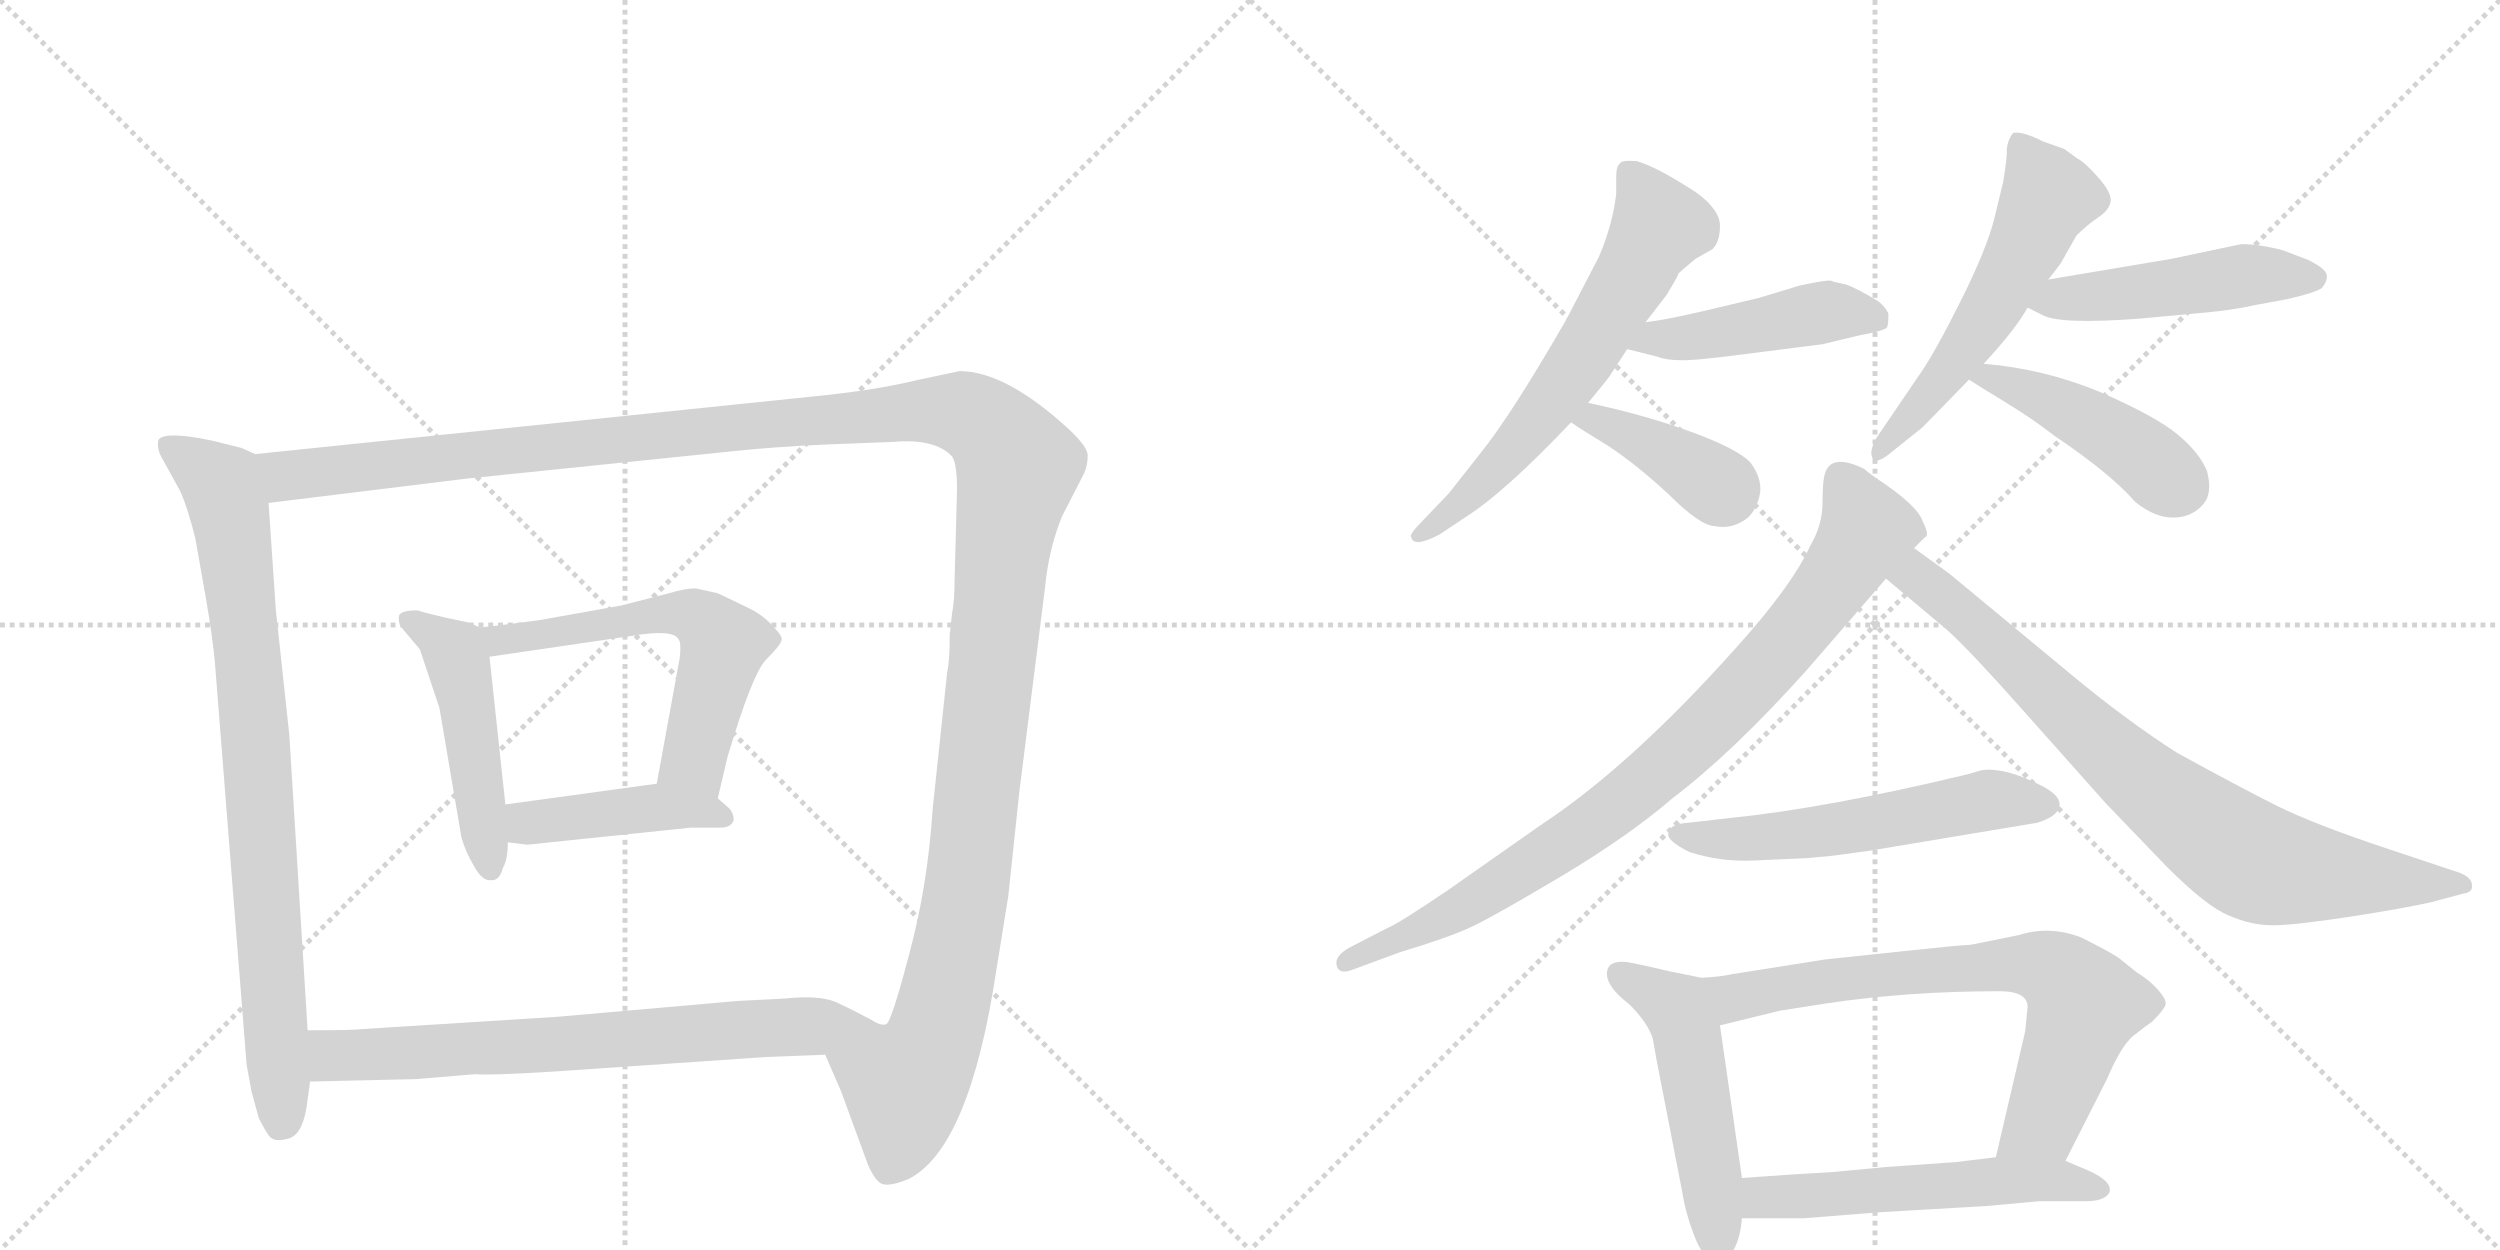 <svg version="1.1" viewBox="0 0 2048 1024" xmlns="http://www.w3.org/2000/svg">
  <g stroke="lightgray" stroke-dasharray="1,1" stroke-width="1" transform="scale(4, 4)">
    <line x1="0" y1="0" x2="256" y2="256"></line>
    <line x1="256" y1="0" x2="0" y2="256"></line>
    <line x1="128" y1="0" x2="128" y2="256"></line>
    <line x1="0" y1="128" x2="256" y2="128"></line>
    <line x1="256" y1="0" x2="512" y2="256"></line>
    <line x1="512" y1="0" x2="256" y2="256"></line>
    <line x1="384" y1="0" x2="384" y2="256"></line>
    <line x1="256" y1="128" x2="512" y2="128"></line>
  </g>
<g transform="scale(1, -1) translate(0, -850)">
   <style type="text/css">
    @keyframes keyframes0 {
      from {
       stroke: black;
       stroke-dashoffset: 835;
       stroke-width: 128;
       }
       73% {
       animation-timing-function: step-end;
       stroke: black;
       stroke-dashoffset: 0;
       stroke-width: 128;
       }
       to {
       stroke: black;
       stroke-width: 1024;
       }
       }
       #make-me-a-hanzi-animation-0 {
         animation: keyframes0 0.93s both;
         animation-delay: 0s;
         animation-timing-function: linear;
       }
    @keyframes keyframes1 {
      from {
       stroke: black;
       stroke-dashoffset: 1490;
       stroke-width: 128;
       }
       83% {
       animation-timing-function: step-end;
       stroke: black;
       stroke-dashoffset: 0;
       stroke-width: 128;
       }
       to {
       stroke: black;
       stroke-width: 1024;
       }
       }
       #make-me-a-hanzi-animation-1 {
         animation: keyframes1 1.463s both;
         animation-delay: 0.93s;
         animation-timing-function: linear;
       }
    @keyframes keyframes2 {
      from {
       stroke: black;
       stroke-dashoffset: 480;
       stroke-width: 128;
       }
       61% {
       animation-timing-function: step-end;
       stroke: black;
       stroke-dashoffset: 0;
       stroke-width: 128;
       }
       to {
       stroke: black;
       stroke-width: 1024;
       }
       }
       #make-me-a-hanzi-animation-2 {
         animation: keyframes2 0.641s both;
         animation-delay: 2.392s;
         animation-timing-function: linear;
       }
    @keyframes keyframes3 {
      from {
       stroke: black;
       stroke-dashoffset: 591;
       stroke-width: 128;
       }
       66% {
       animation-timing-function: step-end;
       stroke: black;
       stroke-dashoffset: 0;
       stroke-width: 128;
       }
       to {
       stroke: black;
       stroke-width: 1024;
       }
       }
       #make-me-a-hanzi-animation-3 {
         animation: keyframes3 0.731s both;
         animation-delay: 3.033s;
         animation-timing-function: linear;
       }
    @keyframes keyframes4 {
      from {
       stroke: black;
       stroke-dashoffset: 431;
       stroke-width: 128;
       }
       58% {
       animation-timing-function: step-end;
       stroke: black;
       stroke-dashoffset: 0;
       stroke-width: 128;
       }
       to {
       stroke: black;
       stroke-width: 1024;
       }
       }
       #make-me-a-hanzi-animation-4 {
         animation: keyframes4 0.601s both;
         animation-delay: 3.764s;
         animation-timing-function: linear;
       }
    @keyframes keyframes5 {
      from {
       stroke: black;
       stroke-dashoffset: 705;
       stroke-width: 128;
       }
       70% {
       animation-timing-function: step-end;
       stroke: black;
       stroke-dashoffset: 0;
       stroke-width: 128;
       }
       to {
       stroke: black;
       stroke-width: 1024;
       }
       }
       #make-me-a-hanzi-animation-5 {
         animation: keyframes5 0.824s both;
         animation-delay: 4.364s;
         animation-timing-function: linear;
       }
    @keyframes keyframes6 {
      from {
       stroke: black;
       stroke-dashoffset: 629;
       stroke-width: 128;
       }
       67% {
       animation-timing-function: step-end;
       stroke: black;
       stroke-dashoffset: 0;
       stroke-width: 128;
       }
       to {
       stroke: black;
       stroke-width: 1024;
       }
       }
       #make-me-a-hanzi-animation-6 {
         animation: keyframes6 0.762s both;
         animation-delay: 5.188s;
         animation-timing-function: linear;
       }
    @keyframes keyframes7 {
      from {
       stroke: black;
       stroke-dashoffset: 457;
       stroke-width: 128;
       }
       60% {
       animation-timing-function: step-end;
       stroke: black;
       stroke-dashoffset: 0;
       stroke-width: 128;
       }
       to {
       stroke: black;
       stroke-width: 1024;
       }
       }
       #make-me-a-hanzi-animation-7 {
         animation: keyframes7 0.622s both;
         animation-delay: 5.95s;
         animation-timing-function: linear;
       }
    @keyframes keyframes8 {
      from {
       stroke: black;
       stroke-dashoffset: 393;
       stroke-width: 128;
       }
       56% {
       animation-timing-function: step-end;
       stroke: black;
       stroke-dashoffset: 0;
       stroke-width: 128;
       }
       to {
       stroke: black;
       stroke-width: 1024;
       }
       }
       #make-me-a-hanzi-animation-8 {
         animation: keyframes8 0.57s both;
         animation-delay: 6.572s;
         animation-timing-function: linear;
       }
    @keyframes keyframes9 {
      from {
       stroke: black;
       stroke-dashoffset: 560;
       stroke-width: 128;
       }
       65% {
       animation-timing-function: step-end;
       stroke: black;
       stroke-dashoffset: 0;
       stroke-width: 128;
       }
       to {
       stroke: black;
       stroke-width: 1024;
       }
       }
       #make-me-a-hanzi-animation-9 {
         animation: keyframes9 0.706s both;
         animation-delay: 7.142s;
         animation-timing-function: linear;
       }
    @keyframes keyframes10 {
      from {
       stroke: black;
       stroke-dashoffset: 485;
       stroke-width: 128;
       }
       61% {
       animation-timing-function: step-end;
       stroke: black;
       stroke-dashoffset: 0;
       stroke-width: 128;
       }
       to {
       stroke: black;
       stroke-width: 1024;
       }
       }
       #make-me-a-hanzi-animation-10 {
         animation: keyframes10 0.645s both;
         animation-delay: 7.847s;
         animation-timing-function: linear;
       }
    @keyframes keyframes11 {
      from {
       stroke: black;
       stroke-dashoffset: 449;
       stroke-width: 128;
       }
       59% {
       animation-timing-function: step-end;
       stroke: black;
       stroke-dashoffset: 0;
       stroke-width: 128;
       }
       to {
       stroke: black;
       stroke-width: 1024;
       }
       }
       #make-me-a-hanzi-animation-11 {
         animation: keyframes11 0.615s both;
         animation-delay: 8.492s;
         animation-timing-function: linear;
       }
    @keyframes keyframes12 {
      from {
       stroke: black;
       stroke-dashoffset: 867;
       stroke-width: 128;
       }
       74% {
       animation-timing-function: step-end;
       stroke: black;
       stroke-dashoffset: 0;
       stroke-width: 128;
       }
       to {
       stroke: black;
       stroke-width: 1024;
       }
       }
       #make-me-a-hanzi-animation-12 {
         animation: keyframes12 0.956s both;
         animation-delay: 9.108s;
         animation-timing-function: linear;
       }
    @keyframes keyframes13 {
      from {
       stroke: black;
       stroke-dashoffset: 807;
       stroke-width: 128;
       }
       72% {
       animation-timing-function: step-end;
       stroke: black;
       stroke-dashoffset: 0;
       stroke-width: 128;
       }
       to {
       stroke: black;
       stroke-width: 1024;
       }
       }
       #make-me-a-hanzi-animation-13 {
         animation: keyframes13 0.907s both;
         animation-delay: 10.063s;
         animation-timing-function: linear;
       }
    @keyframes keyframes14 {
      from {
       stroke: black;
       stroke-dashoffset: 562;
       stroke-width: 128;
       }
       65% {
       animation-timing-function: step-end;
       stroke: black;
       stroke-dashoffset: 0;
       stroke-width: 128;
       }
       to {
       stroke: black;
       stroke-width: 1024;
       }
       }
       #make-me-a-hanzi-animation-14 {
         animation: keyframes14 0.707s both;
         animation-delay: 10.97s;
         animation-timing-function: linear;
       }
    @keyframes keyframes15 {
      from {
       stroke: black;
       stroke-dashoffset: 507;
       stroke-width: 128;
       }
       62% {
       animation-timing-function: step-end;
       stroke: black;
       stroke-dashoffset: 0;
       stroke-width: 128;
       }
       to {
       stroke: black;
       stroke-width: 1024;
       }
       }
       #make-me-a-hanzi-animation-15 {
         animation: keyframes15 0.663s both;
         animation-delay: 11.677s;
         animation-timing-function: linear;
       }
    @keyframes keyframes16 {
      from {
       stroke: black;
       stroke-dashoffset: 721;
       stroke-width: 128;
       }
       70% {
       animation-timing-function: step-end;
       stroke: black;
       stroke-dashoffset: 0;
       stroke-width: 128;
       }
       to {
       stroke: black;
       stroke-width: 1024;
       }
       }
       #make-me-a-hanzi-animation-16 {
         animation: keyframes16 0.837s both;
         animation-delay: 12.34s;
         animation-timing-function: linear;
       }
    @keyframes keyframes17 {
      from {
       stroke: black;
       stroke-dashoffset: 548;
       stroke-width: 128;
       }
       64% {
       animation-timing-function: step-end;
       stroke: black;
       stroke-dashoffset: 0;
       stroke-width: 128;
       }
       to {
       stroke: black;
       stroke-width: 1024;
       }
       }
       #make-me-a-hanzi-animation-17 {
         animation: keyframes17 0.696s both;
         animation-delay: 13.177s;
         animation-timing-function: linear;
       }
</style>
<path d="M 209 478 L 198 483 L 174 489 Q 136 497 130 490 Q 128 484 132 476 L 148 447 Q 154 433 160 409 L 169 358 Q 174 329 176 308 L 202 -22 L 206 -44 L 212 -66 Q 216 -74 220 -80 Q 224 -86 235 -83 Q 247 -81 251 -58 L 254 -36 L 252 6 L 237 248 L 226 350 L 220 438 C 218 468 217 475 209 478 Z" fill="lightgray"></path> 
<path d="M 676 -14 L 689 -44 L 711 -104 Q 717 -118 723 -120 Q 729 -122 744 -116 Q 794 -91 816 54 L 826 116 L 835 201 L 856 368 Q 859 400 870 427 L 888 462 Q 891 469 891 476 Q 892 483 876 498 Q 824 546 786 546 L 753 539 Q 716 530 664 525 L 209 478 C 179 475 190 434 220 438 L 383 458 L 597 480 Q 633 484 680 486 L 732 488 Q 766 491 780 476 Q 784 470 784 449 L 782 375 Q 782 358 780 348 L 778 330 Q 778 308 776 300 L 764 187 Q 760 125 745 69 Q 730 12 726 11 Q 722 9 711 16 C 686 -1 674 -10 676 -14 Z" fill="lightgray"></path> 
<path d="M 393 336 L 384 340 L 365 344 Q 348 348 342 350 Q 329 350 327 346 Q 326 342 328 337 L 344 318 L 360 270 L 378 164 Q 381 153 388 141 Q 395 128 402 129 Q 409 128 412 139 Q 416 146 416 160 L 414 191 L 401 312 C 399 333 399 333 393 336 Z" fill="lightgray"></path> 
<path d="M 588 196 L 596 230 Q 616 297 627 309 Q 639 321 640 325 Q 642 328 634 336 Q 626 346 611 353 L 588 364 L 570 368 Q 561 368 548 364 L 509 354 L 442 342 Q 405 337 393 336 C 363 333 371 308 401 312 L 517 329 Q 552 335 556 326 Q 558 324 557 312 L 538 208 C 533 178 581 167 588 196 Z" fill="lightgray"></path> 
<path d="M 416 160 L 432 158 L 566 172 L 590 172 Q 599 172 601 178 Q 601 185 596 189 L 588 196 C 569 212 568 212 538 208 L 414 191 C 384 187 386 164 416 160 Z" fill="lightgray"></path> 
<path d="M 254 -36 L 341 -34 L 389 -30 Q 402 -31 451 -28 L 626 -16 L 676 -14 C 706 -13 738 2 711 16 Q 700 22 685 29 Q 671 35 643 32 L 604 30 L 456 17 L 297 7 Q 290 6 252 6 C 222 6 224 -37 254 -36 Z" fill="lightgray"></path> 
<path d="M 1301 520 Q 1315 537 1318 541 L 1333 564 L 1348 586 L 1365 608 Q 1368 613 1371 618 Q 1374 623 1375 626 Q 1378 629 1389 638 L 1403 646 Q 1409 652 1409 665 Q 1409 678 1390 692 Q 1358 713 1341 718 Q 1328 719 1327 716 Q 1324 714 1324 705 L 1324 691 Q 1321 666 1310 640 L 1283 588 Q 1238 510 1213 479 L 1187 446 L 1166 424 Q 1154 412 1156 410 Q 1158 401 1179 412 L 1200 426 Q 1232 446 1287 504 L 1301 520 Z" fill="lightgray"></path> 
<path d="M 1333 564 L 1357 558 Q 1365 555 1375 555 Q 1385 554 1430 560 L 1493 568 L 1522 575 Q 1544 579 1546 582 Q 1547 585 1547 593 Q 1545 598 1539 603 Q 1521 614 1512 617 Q 1502 619 1500 620 Q 1497 621 1474 616 L 1441 606 L 1399 596 Q 1365 588 1348 586 C 1318 582 1304 571 1333 564 Z" fill="lightgray"></path> 
<path d="M 1287 504 Q 1294 499 1317 485 Q 1340 470 1367 445 Q 1393 419 1405 419 Q 1419 416 1432 426 Q 1440 434 1442 447 Q 1443 459 1434 471 Q 1424 482 1386 496 Q 1348 510 1301 520 C 1272 526 1262 521 1287 504 Z" fill="lightgray"></path> 
<path d="M 1678 621 L 1688 634 L 1701 657 Q 1710 666 1719 672 Q 1728 678 1729 685 Q 1730 692 1719 704.5 Q 1708 717 1702 720 L 1691 728 L 1674 734 Q 1656 743 1649 741 Q 1644 734 1644 726.5 Q 1644 719 1641 701 L 1634 672 Q 1628 647 1606 603 Q 1584 559 1571 541 L 1537 491 Q 1531 480 1534 474.5 Q 1537 469 1550 480 L 1575 500 L 1613 539 L 1625 552 Q 1651 580 1661 598 L 1678 621 Z" fill="lightgray"></path> 
<path d="M 1779 638 L 1678 621 C 1648 616 1634 611 1661 598 L 1673 592 Q 1687 584 1753 589 L 1807 594 Q 1829 596 1847 600 L 1874 605 Q 1896 610 1902 614 Q 1907 620 1906 625 Q 1905 630 1891 637 L 1870 645 Q 1851 650 1836 650 L 1779 638 Z" fill="lightgray"></path> 
<path d="M 1613 539 Q 1619 535 1642 521 Q 1665 507 1683 493 Q 1729 462 1749 439 Q 1765 426 1780 426 Q 1795 426 1804 436 Q 1813 445 1808 464 Q 1802 479 1784 494 Q 1766 509 1720 529 Q 1674 548 1625 552 C 1595 555 1588 555 1613 539 Z" fill="lightgray"></path> 
<path d="M 1568 401 L 1577 410 Q 1581 411 1575 423 Q 1571 436 1536 459 Q 1529 464 1527 466 Q 1500 479 1495 462 Q 1493 456 1493 438 Q 1493 420 1483 403 Q 1468 370 1421 318 Q 1335 222 1262 174 L 1185 120 Q 1145 93 1137 90 L 1106 74 Q 1093 67 1095 59 Q 1097 51 1109 56 L 1147 70 Q 1187 82 1206 91 Q 1225 100 1279.5 132.5 Q 1334 165 1370 196 Q 1420 234 1480 301 L 1545 376 L 1568 401 Z" fill="lightgray"></path> 
<path d="M 1545 376 L 1595 334 Q 1614 317 1660 265 L 1725 192 L 1775 140 Q 1808 107 1826 100 Q 1844 92 1862 92 Q 1879 92 1925 99 Q 1970 106 1992 111 L 2018 118 Q 2026 119 2025 125 Q 2025 131 2015 135 L 1955 155 Q 1895 175 1865 190 Q 1835 205 1784 233 Q 1743 259 1696 298 L 1597 380 L 1568 401 C 1544 419 1522 395 1545 376 Z" fill="lightgray"></path> 
<path d="M 1480 147 L 1491 148 Q 1496 148 1531 153 L 1669 176 Q 1685 181 1687 189 Q 1689 197 1675 205 Q 1643 222 1623 219 L 1613 216 Q 1497 188 1418 180 L 1383 176 Q 1368 175 1367 168 Q 1364 162 1384 152 Q 1409 144 1435 145 L 1480 147 Z" fill="lightgray"></path> 
<path d="M 1394 49 L 1369 54 Q 1344 60 1332 62 Q 1319 63 1317 56 Q 1313 44 1335 27 Q 1350 12 1354 -1 L 1357 -18 L 1378 -126 Q 1381 -145 1389 -165 Q 1397 -184 1407 -183 Q 1424 -181 1427 -148 L 1427 -115 L 1409 10 C 1405 40 1404 47 1394 49 Z" fill="lightgray"></path> 
<path d="M 1692 -101 L 1726 -34 Q 1737 -8 1747 1 Q 1757 9 1763 13 Q 1773 23 1774 27 Q 1775 31 1768 39 Q 1761 47 1751 53 L 1736 65 Q 1729 70 1705 82 Q 1679 92 1654 84 L 1614 76 Q 1608 76 1561 71 L 1495 64 L 1419 52 Q 1411 50 1394 49 C 1364 46 1380 3 1409 10 L 1458 22 L 1496 28 Q 1563 38 1638 38 Q 1661 38 1661 25 L 1659 5 L 1635 -98 C 1628 -127 1678 -128 1692 -101 Z" fill="lightgray"></path> 
<path d="M 1427 -148 L 1478 -148 L 1541 -143 L 1627 -138 L 1671 -134 L 1709 -134 Q 1724 -134 1728 -127 Q 1731 -118 1711 -109 L 1692 -101 L 1635 -98 L 1602 -102 L 1545 -106 L 1503 -110 Q 1468 -112 1427 -115 C 1397 -117 1397 -148 1427 -148 Z" fill="lightgray"></path> 
      <clipPath id="make-me-a-hanzi-clip-0">
      <path d="M 209 478 L 198 483 L 174 489 Q 136 497 130 490 Q 128 484 132 476 L 148 447 Q 154 433 160 409 L 169 358 Q 174 329 176 308 L 202 -22 L 206 -44 L 212 -66 Q 216 -74 220 -80 Q 224 -86 235 -83 Q 247 -81 251 -58 L 254 -36 L 252 6 L 237 248 L 226 350 L 220 438 C 218 468 217 475 209 478 Z" fill="lightgray"></path>
      </clipPath>
      <path clip-path="url(#make-me-a-hanzi-clip-0)" d="M 137 484 L 181 453 L 191 414 L 209 252 L 230 -69 " fill="none" id="make-me-a-hanzi-animation-0" stroke-dasharray="707 1414" stroke-linecap="round"></path>

      <clipPath id="make-me-a-hanzi-clip-1">
      <path d="M 676 -14 L 689 -44 L 711 -104 Q 717 -118 723 -120 Q 729 -122 744 -116 Q 794 -91 816 54 L 826 116 L 835 201 L 856 368 Q 859 400 870 427 L 888 462 Q 891 469 891 476 Q 892 483 876 498 Q 824 546 786 546 L 753 539 Q 716 530 664 525 L 209 478 C 179 475 190 434 220 438 L 383 458 L 597 480 Q 633 484 680 486 L 732 488 Q 766 491 780 476 Q 784 470 784 449 L 782 375 Q 782 358 780 348 L 778 330 Q 778 308 776 300 L 764 187 Q 760 125 745 69 Q 730 12 726 11 Q 722 9 711 16 C 686 -1 674 -10 676 -14 Z" fill="lightgray"></path>
      </clipPath>
      <path clip-path="url(#make-me-a-hanzi-clip-1)" d="M 217 473 L 240 460 L 752 514 L 789 512 L 818 492 L 834 468 L 821 396 L 788 98 L 768 7 L 741 -38 L 738 -78 L 727 -109 " fill="none" id="make-me-a-hanzi-animation-1" stroke-dasharray="1362 2724" stroke-linecap="round"></path>

      <clipPath id="make-me-a-hanzi-clip-2">
      <path d="M 393 336 L 384 340 L 365 344 Q 348 348 342 350 Q 329 350 327 346 Q 326 342 328 337 L 344 318 L 360 270 L 378 164 Q 381 153 388 141 Q 395 128 402 129 Q 409 128 412 139 Q 416 146 416 160 L 414 191 L 401 312 C 399 333 399 333 393 336 Z" fill="lightgray"></path>
      </clipPath>
      <path clip-path="url(#make-me-a-hanzi-clip-2)" d="M 336 342 L 372 316 L 377 302 L 402 139 " fill="none" id="make-me-a-hanzi-animation-2" stroke-dasharray="352 704" stroke-linecap="round"></path>

      <clipPath id="make-me-a-hanzi-clip-3">
      <path d="M 588 196 L 596 230 Q 616 297 627 309 Q 639 321 640 325 Q 642 328 634 336 Q 626 346 611 353 L 588 364 L 570 368 Q 561 368 548 364 L 509 354 L 442 342 Q 405 337 393 336 C 363 333 371 308 401 312 L 517 329 Q 552 335 556 326 Q 558 324 557 312 L 538 208 C 533 178 581 167 588 196 Z" fill="lightgray"></path>
      </clipPath>
      <path clip-path="url(#make-me-a-hanzi-clip-3)" d="M 397 331 L 410 325 L 558 348 L 578 340 L 592 322 L 568 228 L 583 203 " fill="none" id="make-me-a-hanzi-animation-3" stroke-dasharray="463 926" stroke-linecap="round"></path>

      <clipPath id="make-me-a-hanzi-clip-4">
      <path d="M 416 160 L 432 158 L 566 172 L 590 172 Q 599 172 601 178 Q 601 185 596 189 L 588 196 C 569 212 568 212 538 208 L 414 191 C 384 187 386 164 416 160 Z" fill="lightgray"></path>
      </clipPath>
      <path clip-path="url(#make-me-a-hanzi-clip-4)" d="M 421 168 L 433 176 L 533 189 L 592 181 " fill="none" id="make-me-a-hanzi-animation-4" stroke-dasharray="303 606" stroke-linecap="round"></path>

      <clipPath id="make-me-a-hanzi-clip-5">
      <path d="M 254 -36 L 341 -34 L 389 -30 Q 402 -31 451 -28 L 626 -16 L 676 -14 C 706 -13 738 2 711 16 Q 700 22 685 29 Q 671 35 643 32 L 604 30 L 456 17 L 297 7 Q 290 6 252 6 C 222 6 224 -37 254 -36 Z" fill="lightgray"></path>
      </clipPath>
      <path clip-path="url(#make-me-a-hanzi-clip-5)" d="M 261 -29 L 273 -15 L 282 -14 L 439 -8 L 702 14 " fill="none" id="make-me-a-hanzi-animation-5" stroke-dasharray="577 1154" stroke-linecap="round"></path>

      <clipPath id="make-me-a-hanzi-clip-6">
      <path d="M 1301 520 Q 1315 537 1318 541 L 1333 564 L 1348 586 L 1365 608 Q 1368 613 1371 618 Q 1374 623 1375 626 Q 1378 629 1389 638 L 1403 646 Q 1409 652 1409 665 Q 1409 678 1390 692 Q 1358 713 1341 718 Q 1328 719 1327 716 Q 1324 714 1324 705 L 1324 691 Q 1321 666 1310 640 L 1283 588 Q 1238 510 1213 479 L 1187 446 L 1166 424 Q 1154 412 1156 410 Q 1158 401 1179 412 L 1200 426 Q 1232 446 1287 504 L 1301 520 Z" fill="lightgray"></path>
      </clipPath>
      <path clip-path="url(#make-me-a-hanzi-clip-6)" d="M 1335 708 L 1358 663 L 1341 629 L 1253 498 L 1198 439 L 1161 411 " fill="none" id="make-me-a-hanzi-animation-6" stroke-dasharray="501 1002" stroke-linecap="round"></path>

      <clipPath id="make-me-a-hanzi-clip-7">
      <path d="M 1333 564 L 1357 558 Q 1365 555 1375 555 Q 1385 554 1430 560 L 1493 568 L 1522 575 Q 1544 579 1546 582 Q 1547 585 1547 593 Q 1545 598 1539 603 Q 1521 614 1512 617 Q 1502 619 1500 620 Q 1497 621 1474 616 L 1441 606 L 1399 596 Q 1365 588 1348 586 C 1318 582 1304 571 1333 564 Z" fill="lightgray"></path>
      </clipPath>
      <path clip-path="url(#make-me-a-hanzi-clip-7)" d="M 1340 567 L 1488 594 L 1538 589 " fill="none" id="make-me-a-hanzi-animation-7" stroke-dasharray="329 658" stroke-linecap="round"></path>

      <clipPath id="make-me-a-hanzi-clip-8">
      <path d="M 1287 504 Q 1294 499 1317 485 Q 1340 470 1367 445 Q 1393 419 1405 419 Q 1419 416 1432 426 Q 1440 434 1442 447 Q 1443 459 1434 471 Q 1424 482 1386 496 Q 1348 510 1301 520 C 1272 526 1262 521 1287 504 Z" fill="lightgray"></path>
      </clipPath>
      <path clip-path="url(#make-me-a-hanzi-clip-8)" d="M 1293 506 L 1307 507 L 1347 488 L 1414 446 " fill="none" id="make-me-a-hanzi-animation-8" stroke-dasharray="265 530" stroke-linecap="round"></path>

      <clipPath id="make-me-a-hanzi-clip-9">
      <path d="M 1678 621 L 1688 634 L 1701 657 Q 1710 666 1719 672 Q 1728 678 1729 685 Q 1730 692 1719 704.5 Q 1708 717 1702 720 L 1691 728 L 1674 734 Q 1656 743 1649 741 Q 1644 734 1644 726.5 Q 1644 719 1641 701 L 1634 672 Q 1628 647 1606 603 Q 1584 559 1571 541 L 1537 491 Q 1531 480 1534 474.5 Q 1537 469 1550 480 L 1575 500 L 1613 539 L 1625 552 Q 1651 580 1661 598 L 1678 621 Z" fill="lightgray"></path>
      </clipPath>
      <path clip-path="url(#make-me-a-hanzi-clip-9)" d="M 1653 731 L 1678 689 L 1661 650 L 1616 573 L 1538 478 " fill="none" id="make-me-a-hanzi-animation-9" stroke-dasharray="432 864" stroke-linecap="round"></path>

      <clipPath id="make-me-a-hanzi-clip-10">
      <path d="M 1779 638 L 1678 621 C 1648 616 1634 611 1661 598 L 1673 592 Q 1687 584 1753 589 L 1807 594 Q 1829 596 1847 600 L 1874 605 Q 1896 610 1902 614 Q 1907 620 1906 625 Q 1905 630 1891 637 L 1870 645 Q 1851 650 1836 650 L 1779 638 Z" fill="lightgray"></path>
      </clipPath>
      <path clip-path="url(#make-me-a-hanzi-clip-10)" d="M 1670 600 L 1840 625 L 1897 622 " fill="none" id="make-me-a-hanzi-animation-10" stroke-dasharray="357 714" stroke-linecap="round"></path>

      <clipPath id="make-me-a-hanzi-clip-11">
      <path d="M 1613 539 Q 1619 535 1642 521 Q 1665 507 1683 493 Q 1729 462 1749 439 Q 1765 426 1780 426 Q 1795 426 1804 436 Q 1813 445 1808 464 Q 1802 479 1784 494 Q 1766 509 1720 529 Q 1674 548 1625 552 C 1595 555 1588 555 1613 539 Z" fill="lightgray"></path>
      </clipPath>
      <path clip-path="url(#make-me-a-hanzi-clip-11)" d="M 1618 540 L 1631 541 L 1693 515 L 1754 478 L 1786 451 " fill="none" id="make-me-a-hanzi-animation-11" stroke-dasharray="321 642" stroke-linecap="round"></path>

      <clipPath id="make-me-a-hanzi-clip-12">
      <path d="M 1568 401 L 1577 410 Q 1581 411 1575 423 Q 1571 436 1536 459 Q 1529 464 1527 466 Q 1500 479 1495 462 Q 1493 456 1493 438 Q 1493 420 1483 403 Q 1468 370 1421 318 Q 1335 222 1262 174 L 1185 120 Q 1145 93 1137 90 L 1106 74 Q 1093 67 1095 59 Q 1097 51 1109 56 L 1147 70 Q 1187 82 1206 91 Q 1225 100 1279.5 132.5 Q 1334 165 1370 196 Q 1420 234 1480 301 L 1545 376 L 1568 401 Z" fill="lightgray"></path>
      </clipPath>
      <path clip-path="url(#make-me-a-hanzi-clip-12)" d="M 1508 459 L 1525 427 L 1528 414 L 1523 404 L 1464 324 L 1389 245 L 1276 155 L 1194 104 L 1103 61 " fill="none" id="make-me-a-hanzi-animation-12" stroke-dasharray="739 1478" stroke-linecap="round"></path>

      <clipPath id="make-me-a-hanzi-clip-13">
      <path d="M 1545 376 L 1595 334 Q 1614 317 1660 265 L 1725 192 L 1775 140 Q 1808 107 1826 100 Q 1844 92 1862 92 Q 1879 92 1925 99 Q 1970 106 1992 111 L 2018 118 Q 2026 119 2025 125 Q 2025 131 2015 135 L 1955 155 Q 1895 175 1865 190 Q 1835 205 1784 233 Q 1743 259 1696 298 L 1597 380 L 1568 401 C 1544 419 1522 395 1545 376 Z" fill="lightgray"></path>
      </clipPath>
      <path clip-path="url(#make-me-a-hanzi-clip-13)" d="M 1553 376 L 1568 378 L 1582 369 L 1755 210 L 1841 147 L 1909 132 L 2017 127 " fill="none" id="make-me-a-hanzi-animation-13" stroke-dasharray="679 1358" stroke-linecap="round"></path>

      <clipPath id="make-me-a-hanzi-clip-14">
      <path d="M 1480 147 L 1491 148 Q 1496 148 1531 153 L 1669 176 Q 1685 181 1687 189 Q 1689 197 1675 205 Q 1643 222 1623 219 L 1613 216 Q 1497 188 1418 180 L 1383 176 Q 1368 175 1367 168 Q 1364 162 1384 152 Q 1409 144 1435 145 L 1480 147 Z" fill="lightgray"></path>
      </clipPath>
      <path clip-path="url(#make-me-a-hanzi-clip-14)" d="M 1374 167 L 1406 162 L 1472 166 L 1625 194 L 1677 191 " fill="none" id="make-me-a-hanzi-animation-14" stroke-dasharray="434 868" stroke-linecap="round"></path>

      <clipPath id="make-me-a-hanzi-clip-15">
      <path d="M 1394 49 L 1369 54 Q 1344 60 1332 62 Q 1319 63 1317 56 Q 1313 44 1335 27 Q 1350 12 1354 -1 L 1357 -18 L 1378 -126 Q 1381 -145 1389 -165 Q 1397 -184 1407 -183 Q 1424 -181 1427 -148 L 1427 -115 L 1409 10 C 1405 40 1404 47 1394 49 Z" fill="lightgray"></path>
      </clipPath>
      <path clip-path="url(#make-me-a-hanzi-clip-15)" d="M 1327 52 L 1370 27 L 1381 7 L 1407 -170 " fill="none" id="make-me-a-hanzi-animation-15" stroke-dasharray="379 758" stroke-linecap="round"></path>

      <clipPath id="make-me-a-hanzi-clip-16">
      <path d="M 1692 -101 L 1726 -34 Q 1737 -8 1747 1 Q 1757 9 1763 13 Q 1773 23 1774 27 Q 1775 31 1768 39 Q 1761 47 1751 53 L 1736 65 Q 1729 70 1705 82 Q 1679 92 1654 84 L 1614 76 Q 1608 76 1561 71 L 1495 64 L 1419 52 Q 1411 50 1394 49 C 1364 46 1380 3 1409 10 L 1458 22 L 1496 28 Q 1563 38 1638 38 Q 1661 38 1661 25 L 1659 5 L 1635 -98 C 1628 -127 1678 -128 1692 -101 Z" fill="lightgray"></path>
      </clipPath>
      <path clip-path="url(#make-me-a-hanzi-clip-16)" d="M 1402 45 L 1423 33 L 1573 56 L 1666 60 L 1682 55 L 1708 27 L 1672 -70 L 1642 -92 " fill="none" id="make-me-a-hanzi-animation-16" stroke-dasharray="593 1186" stroke-linecap="round"></path>

      <clipPath id="make-me-a-hanzi-clip-17">
      <path d="M 1427 -148 L 1478 -148 L 1541 -143 L 1627 -138 L 1671 -134 L 1709 -134 Q 1724 -134 1728 -127 Q 1731 -118 1711 -109 L 1692 -101 L 1635 -98 L 1602 -102 L 1545 -106 L 1503 -110 Q 1468 -112 1427 -115 C 1397 -117 1397 -148 1427 -148 Z" fill="lightgray"></path>
      </clipPath>
      <path clip-path="url(#make-me-a-hanzi-clip-17)" d="M 1433 -142 L 1452 -130 L 1641 -117 L 1721 -124 " fill="none" id="make-me-a-hanzi-animation-17" stroke-dasharray="420 840" stroke-linecap="round"></path>

</g>
</svg>
